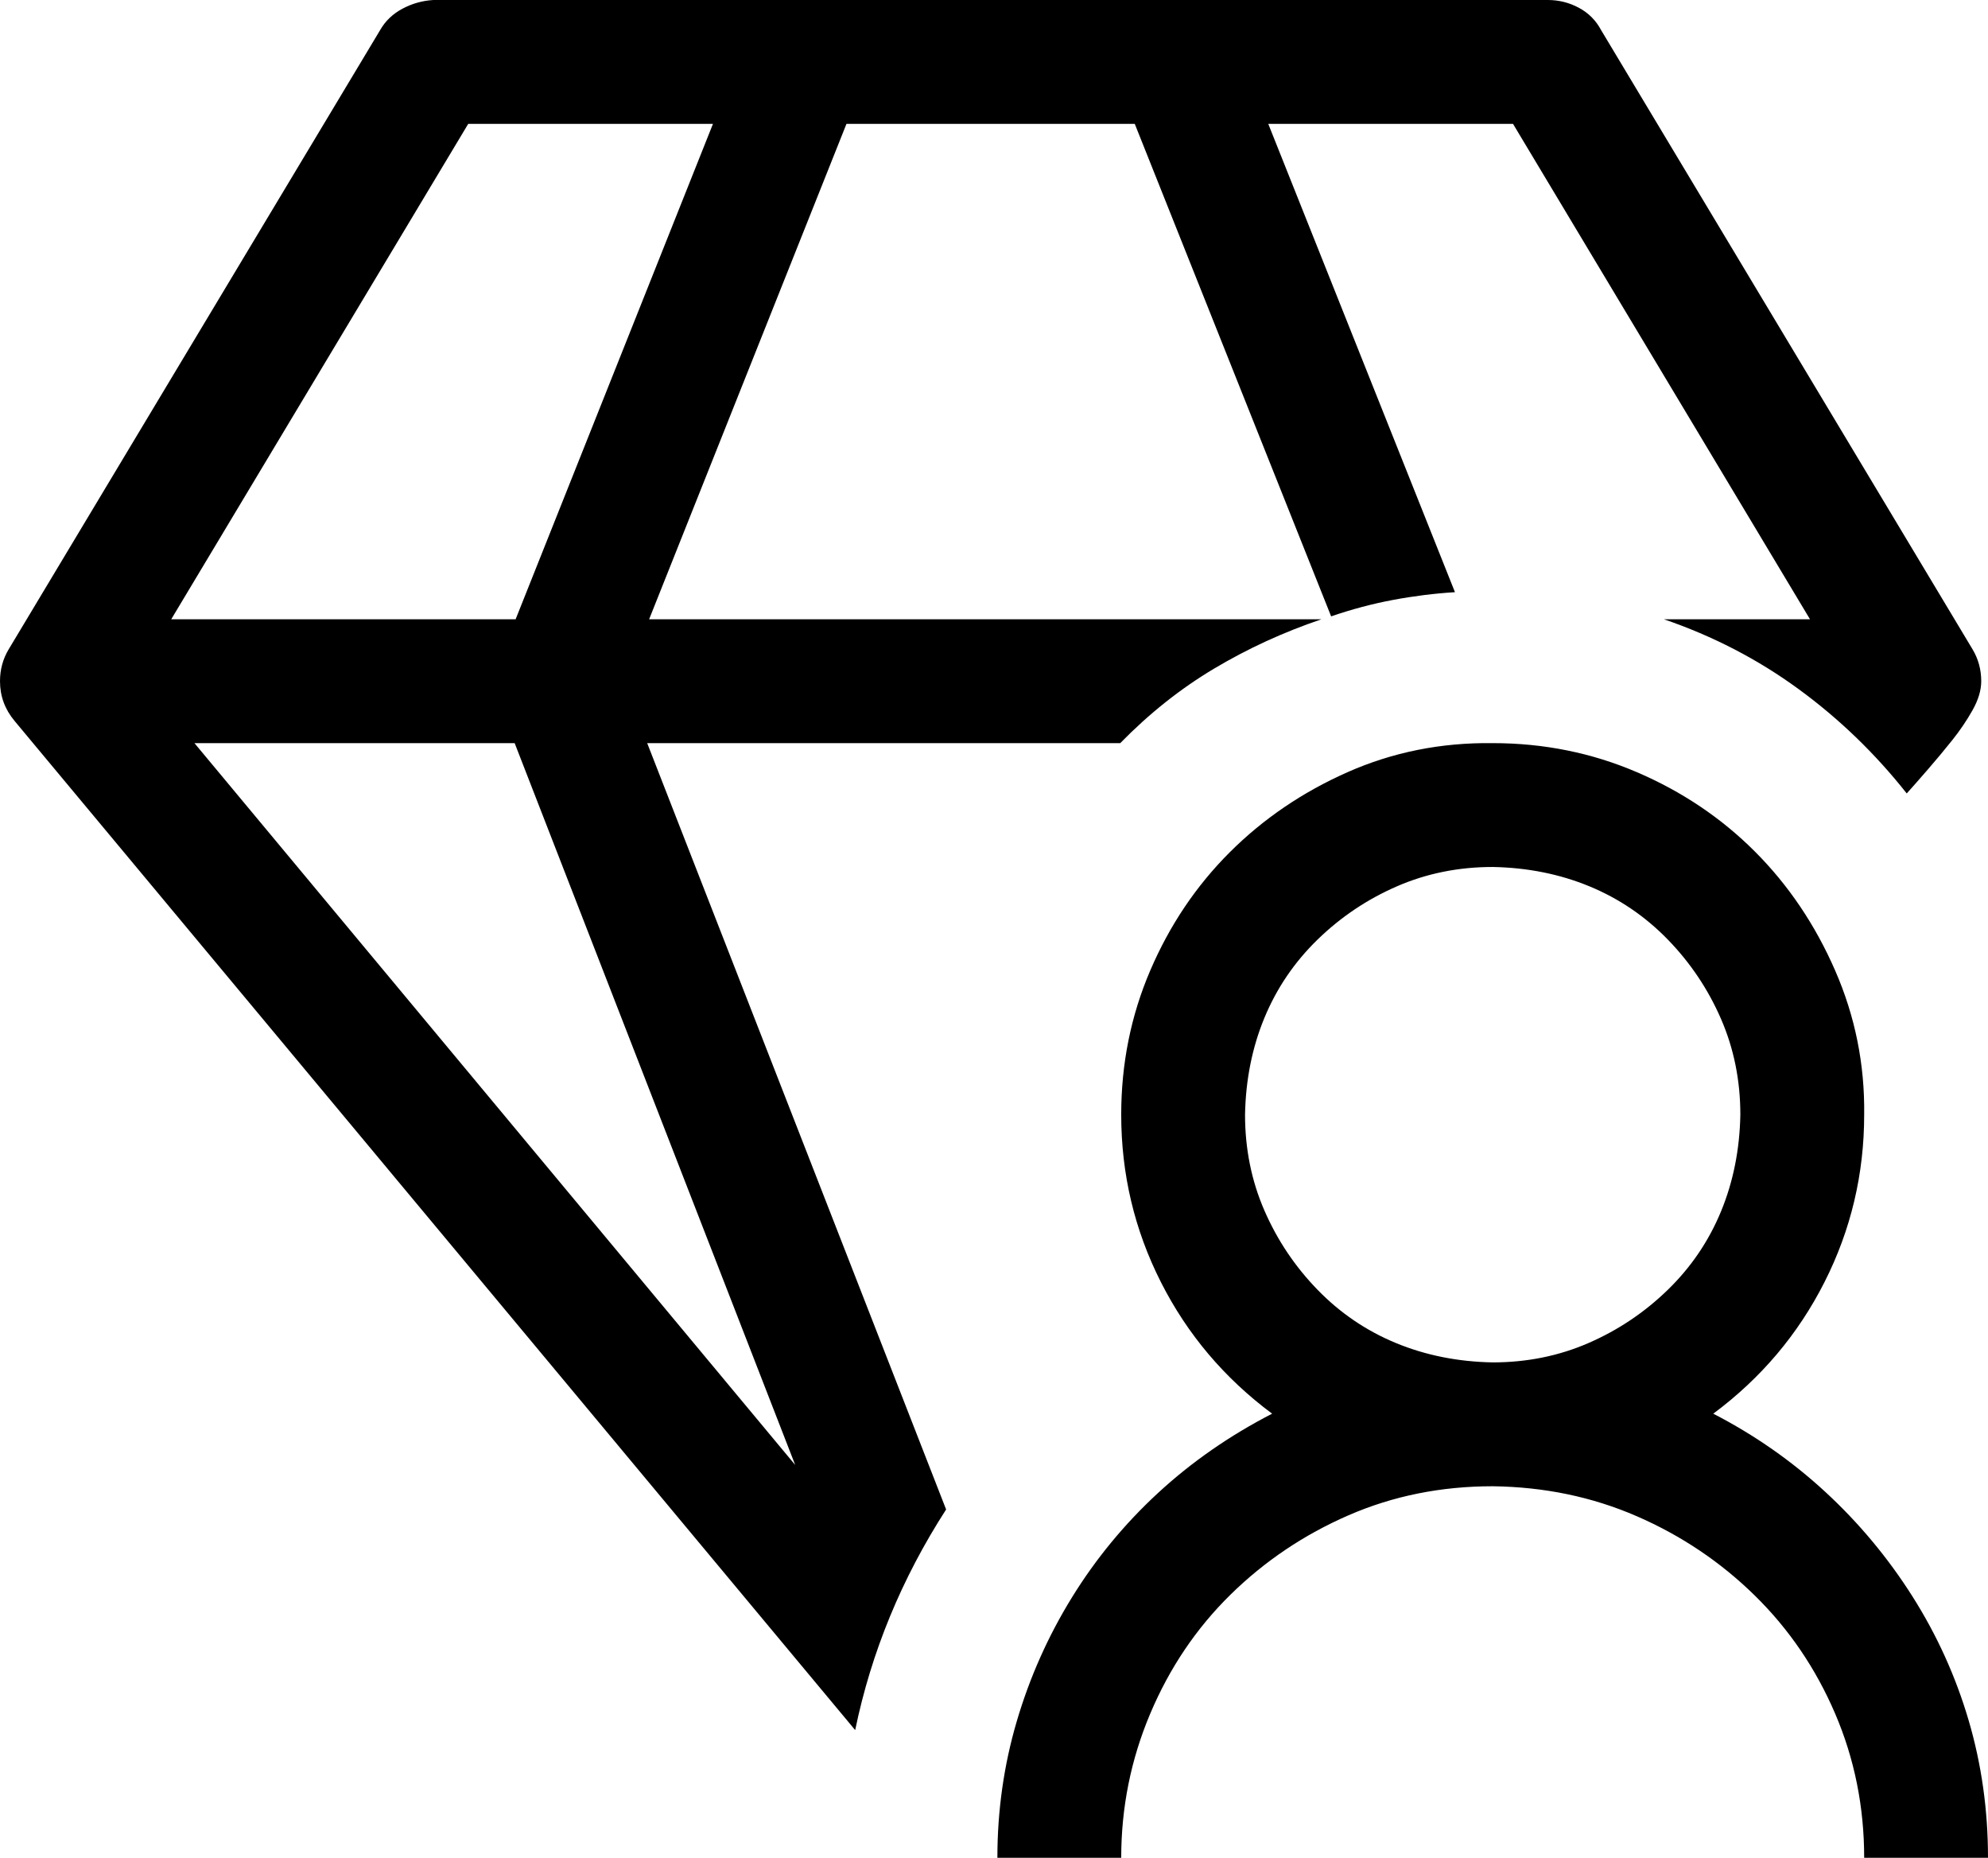 <svg xmlns="http://www.w3.org/2000/svg" xmlns:svg="http://www.w3.org/2000/svg" id="svg2188" width="2055" height="1920" version="1.1" viewBox="0 0 2055 1920"><path id="path2186" d="M 1158,768 H 669 l 309,792 q -69,107 -94,228 L 15,745 Q 0,727 0,704 0,686 9,671 L 393,31 q 8,-14 23,-22 15,-8 32,-9 h 1152 q 17,0 32,8 15,8 23,23 l 384,640 q 9,15 9,33 0,14 -9,30 -9,16 -21,31 -12,15 -25,30 -13,15 -22,25 -49,-62 -112,-108 -63,-46 -139,-72 h 151 L 1564,128 h -253 l 193,484 q -32,2 -64,8 -32,6 -64,17 L 1173,128 H 875 L 671,640 h 695 q -59,20 -111,51 -52,31 -97,77 z M 484,128 177,640 H 533 L 737,128 Z M 822,1514 532,768 H 201 Z m 949,-53 q 64,33 116,81 52,48 90,108 38,60 58,128 20,68 20,142 h -128 q 0,-79 -30,-149 -30,-70 -83,-122 -53,-52 -122,-82 -69,-30 -149,-31 -80,0 -149,30 -69,30 -122,82 -53,52 -83,123 -30,71 -30,149 h -128 q 0,-73 20,-141 20,-68 57,-128 37,-60 89,-108 52,-48 118,-82 -74,-55 -115,-136 -41,-81 -41,-173 0,-79 30,-149 30,-70 82,-122 52,-52 122,-83 70,-31 150,-30 79,0 149,30 70,30 122,82 52,52 83,123 31,71 30,149 0,92 -41,173 -41,81 -115,136 z m -228,-53 q 53,0 99,-20 46,-20 82,-55 36,-35 55,-81 19,-46 20,-100 0,-53 -20,-99 -20,-46 -55,-82 -35,-36 -81,-55 -46,-19 -100,-20 -53,0 -99,20 -46,20 -82,55 -36,35 -55,81 -19,46 -20,100 0,53 20,99 20,46 55,82 35,36 81,55 46,19 100,20 z"/></svg>